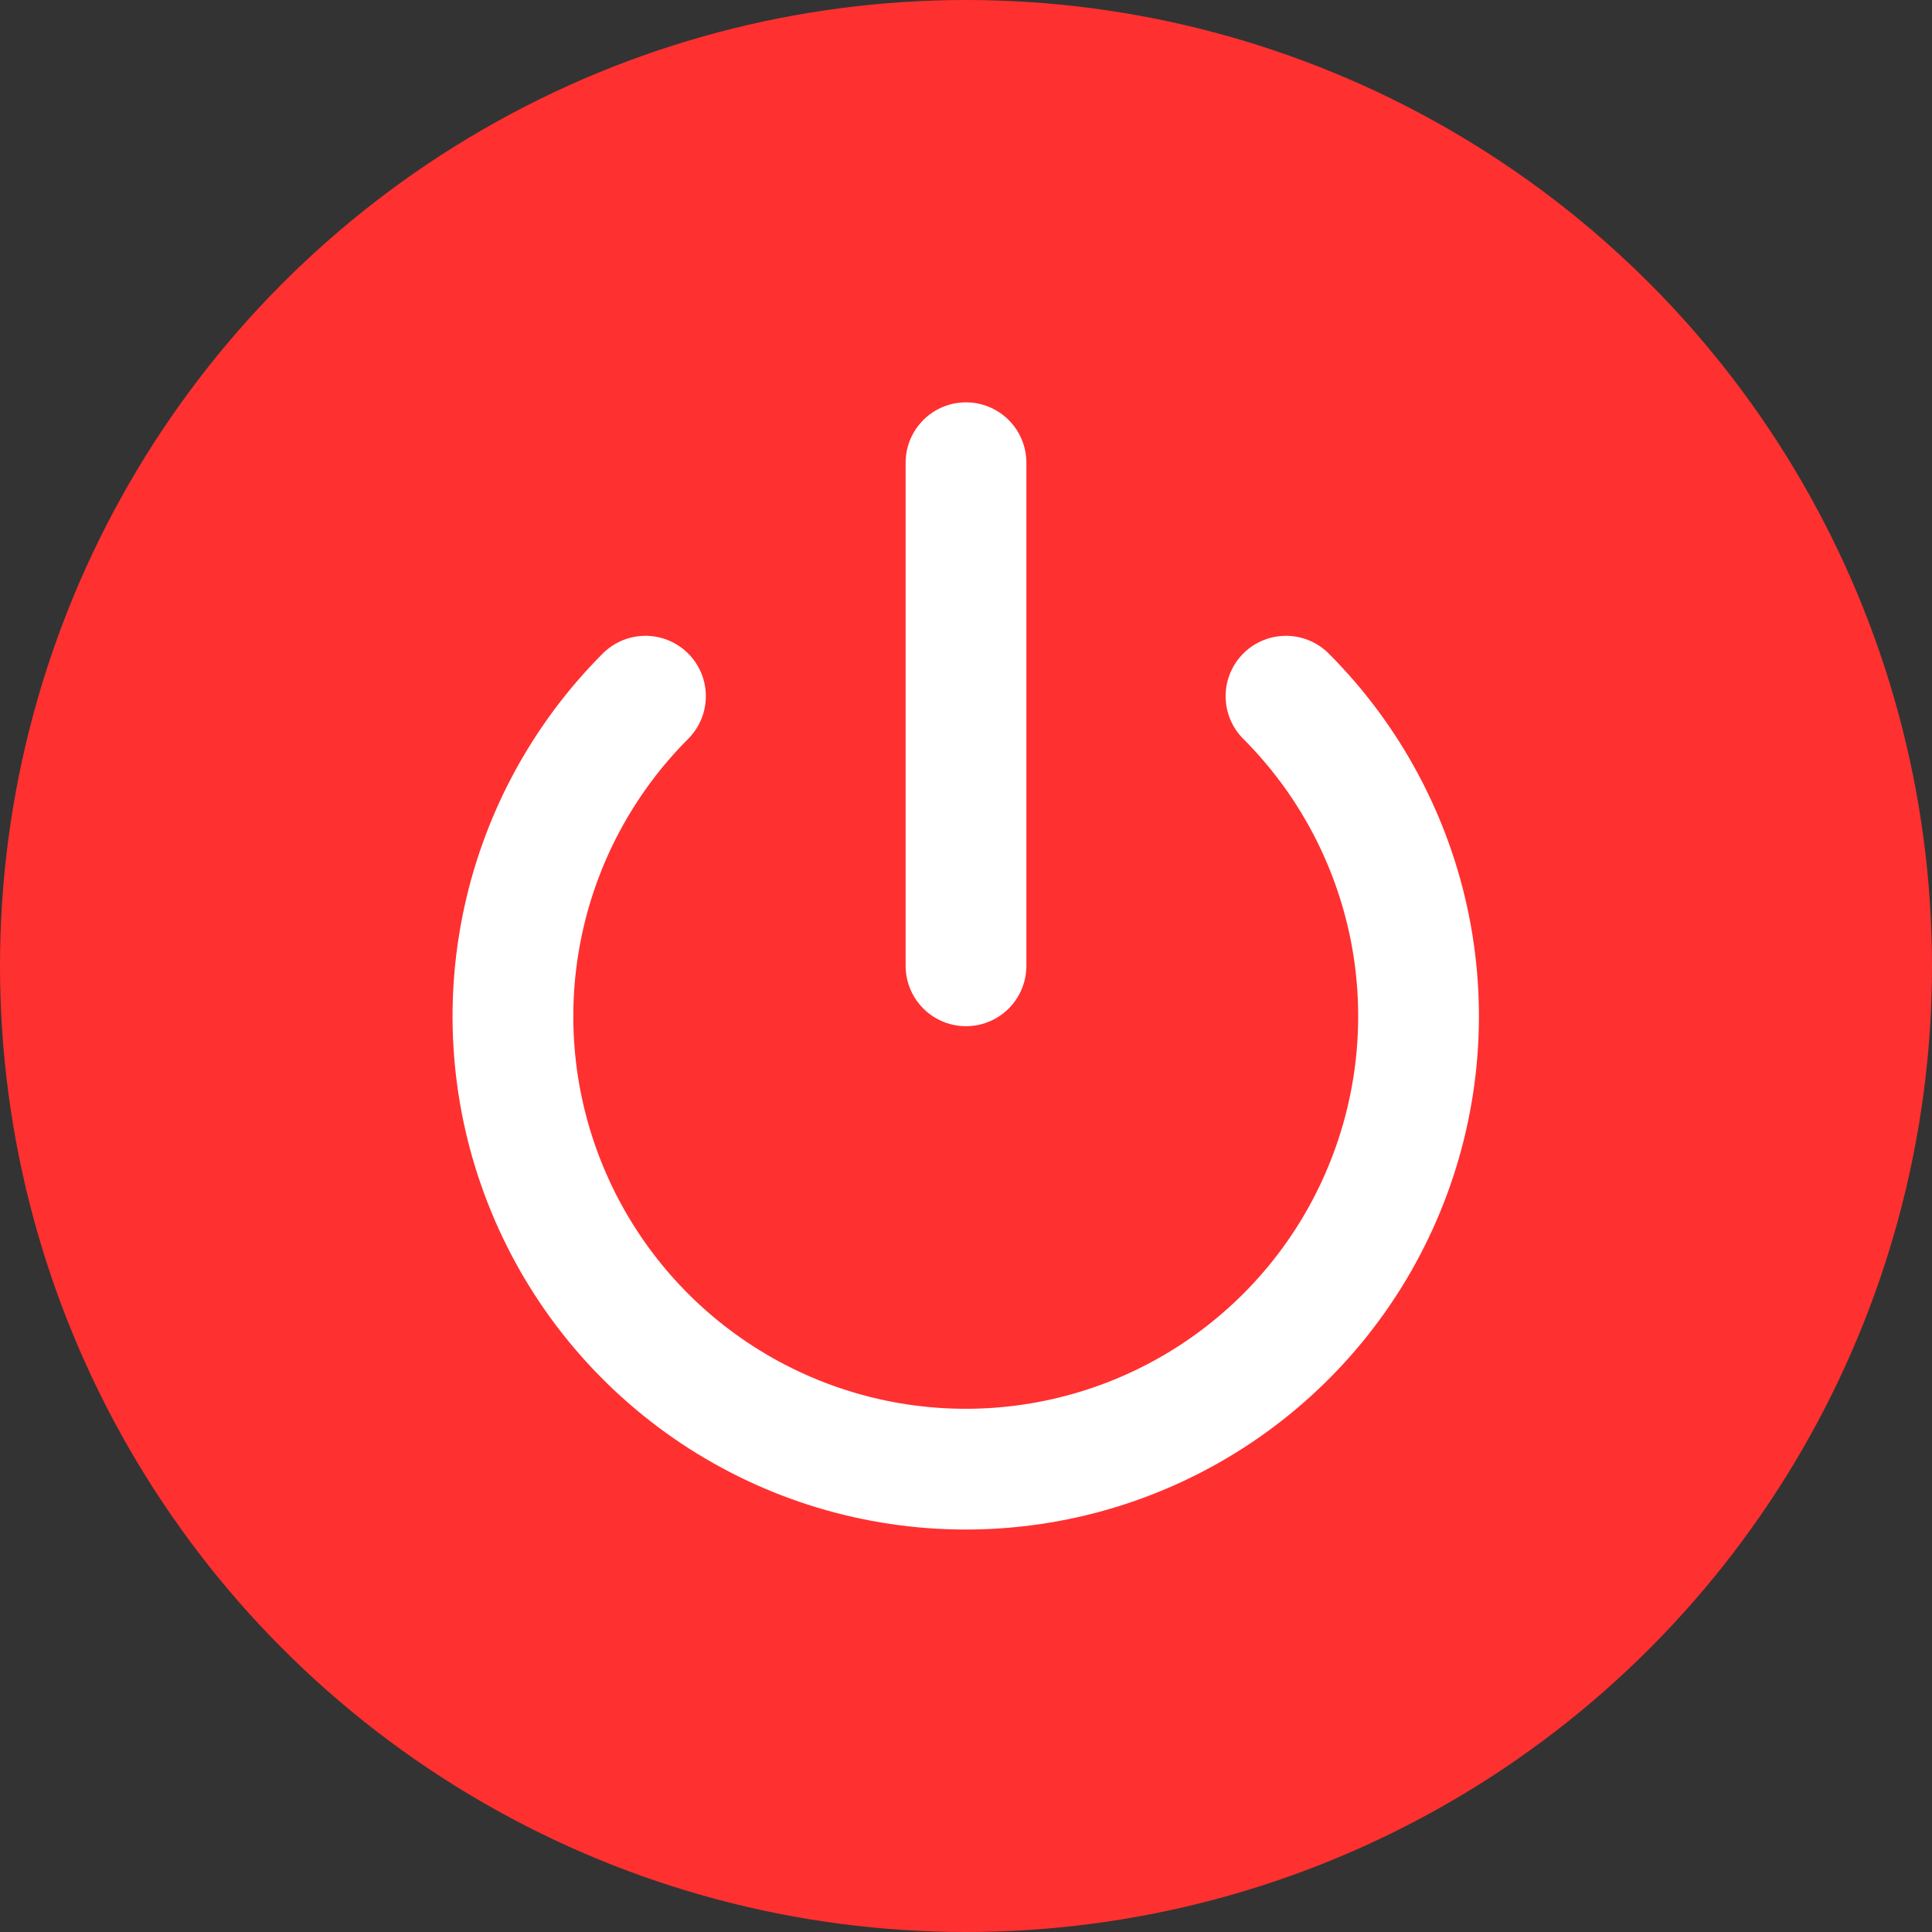 <svg width="32" height="32" viewBox="0 0 32 32" fill="none" xmlns="http://www.w3.org/2000/svg">
<rect x="0" y="0" width="32" height="32" fill="#333333" stroke="none"/>
<circle cx="16" cy="16" r="16" fill="#FF3030"/>
<path d="M21.3 11.531C22.348 12.58 23.062 13.917 23.352 15.371C23.641 16.826 23.492 18.334 22.924 19.704C22.357 21.075 21.395 22.246 20.162 23.07C18.929 23.894 17.479 24.334 15.996 24.334C14.512 24.334 13.062 23.894 11.829 23.07C10.596 22.246 9.634 21.075 9.067 19.704C8.499 18.334 8.35 16.826 8.64 15.371C8.929 13.917 9.643 12.58 10.691 11.531" stroke="white" stroke-width="2" stroke-linecap="round" stroke-linejoin="round"/>
<path d="M16 7.664V15.997" stroke="white" stroke-width="2" stroke-linecap="round" stroke-linejoin="round"/>
</svg>
